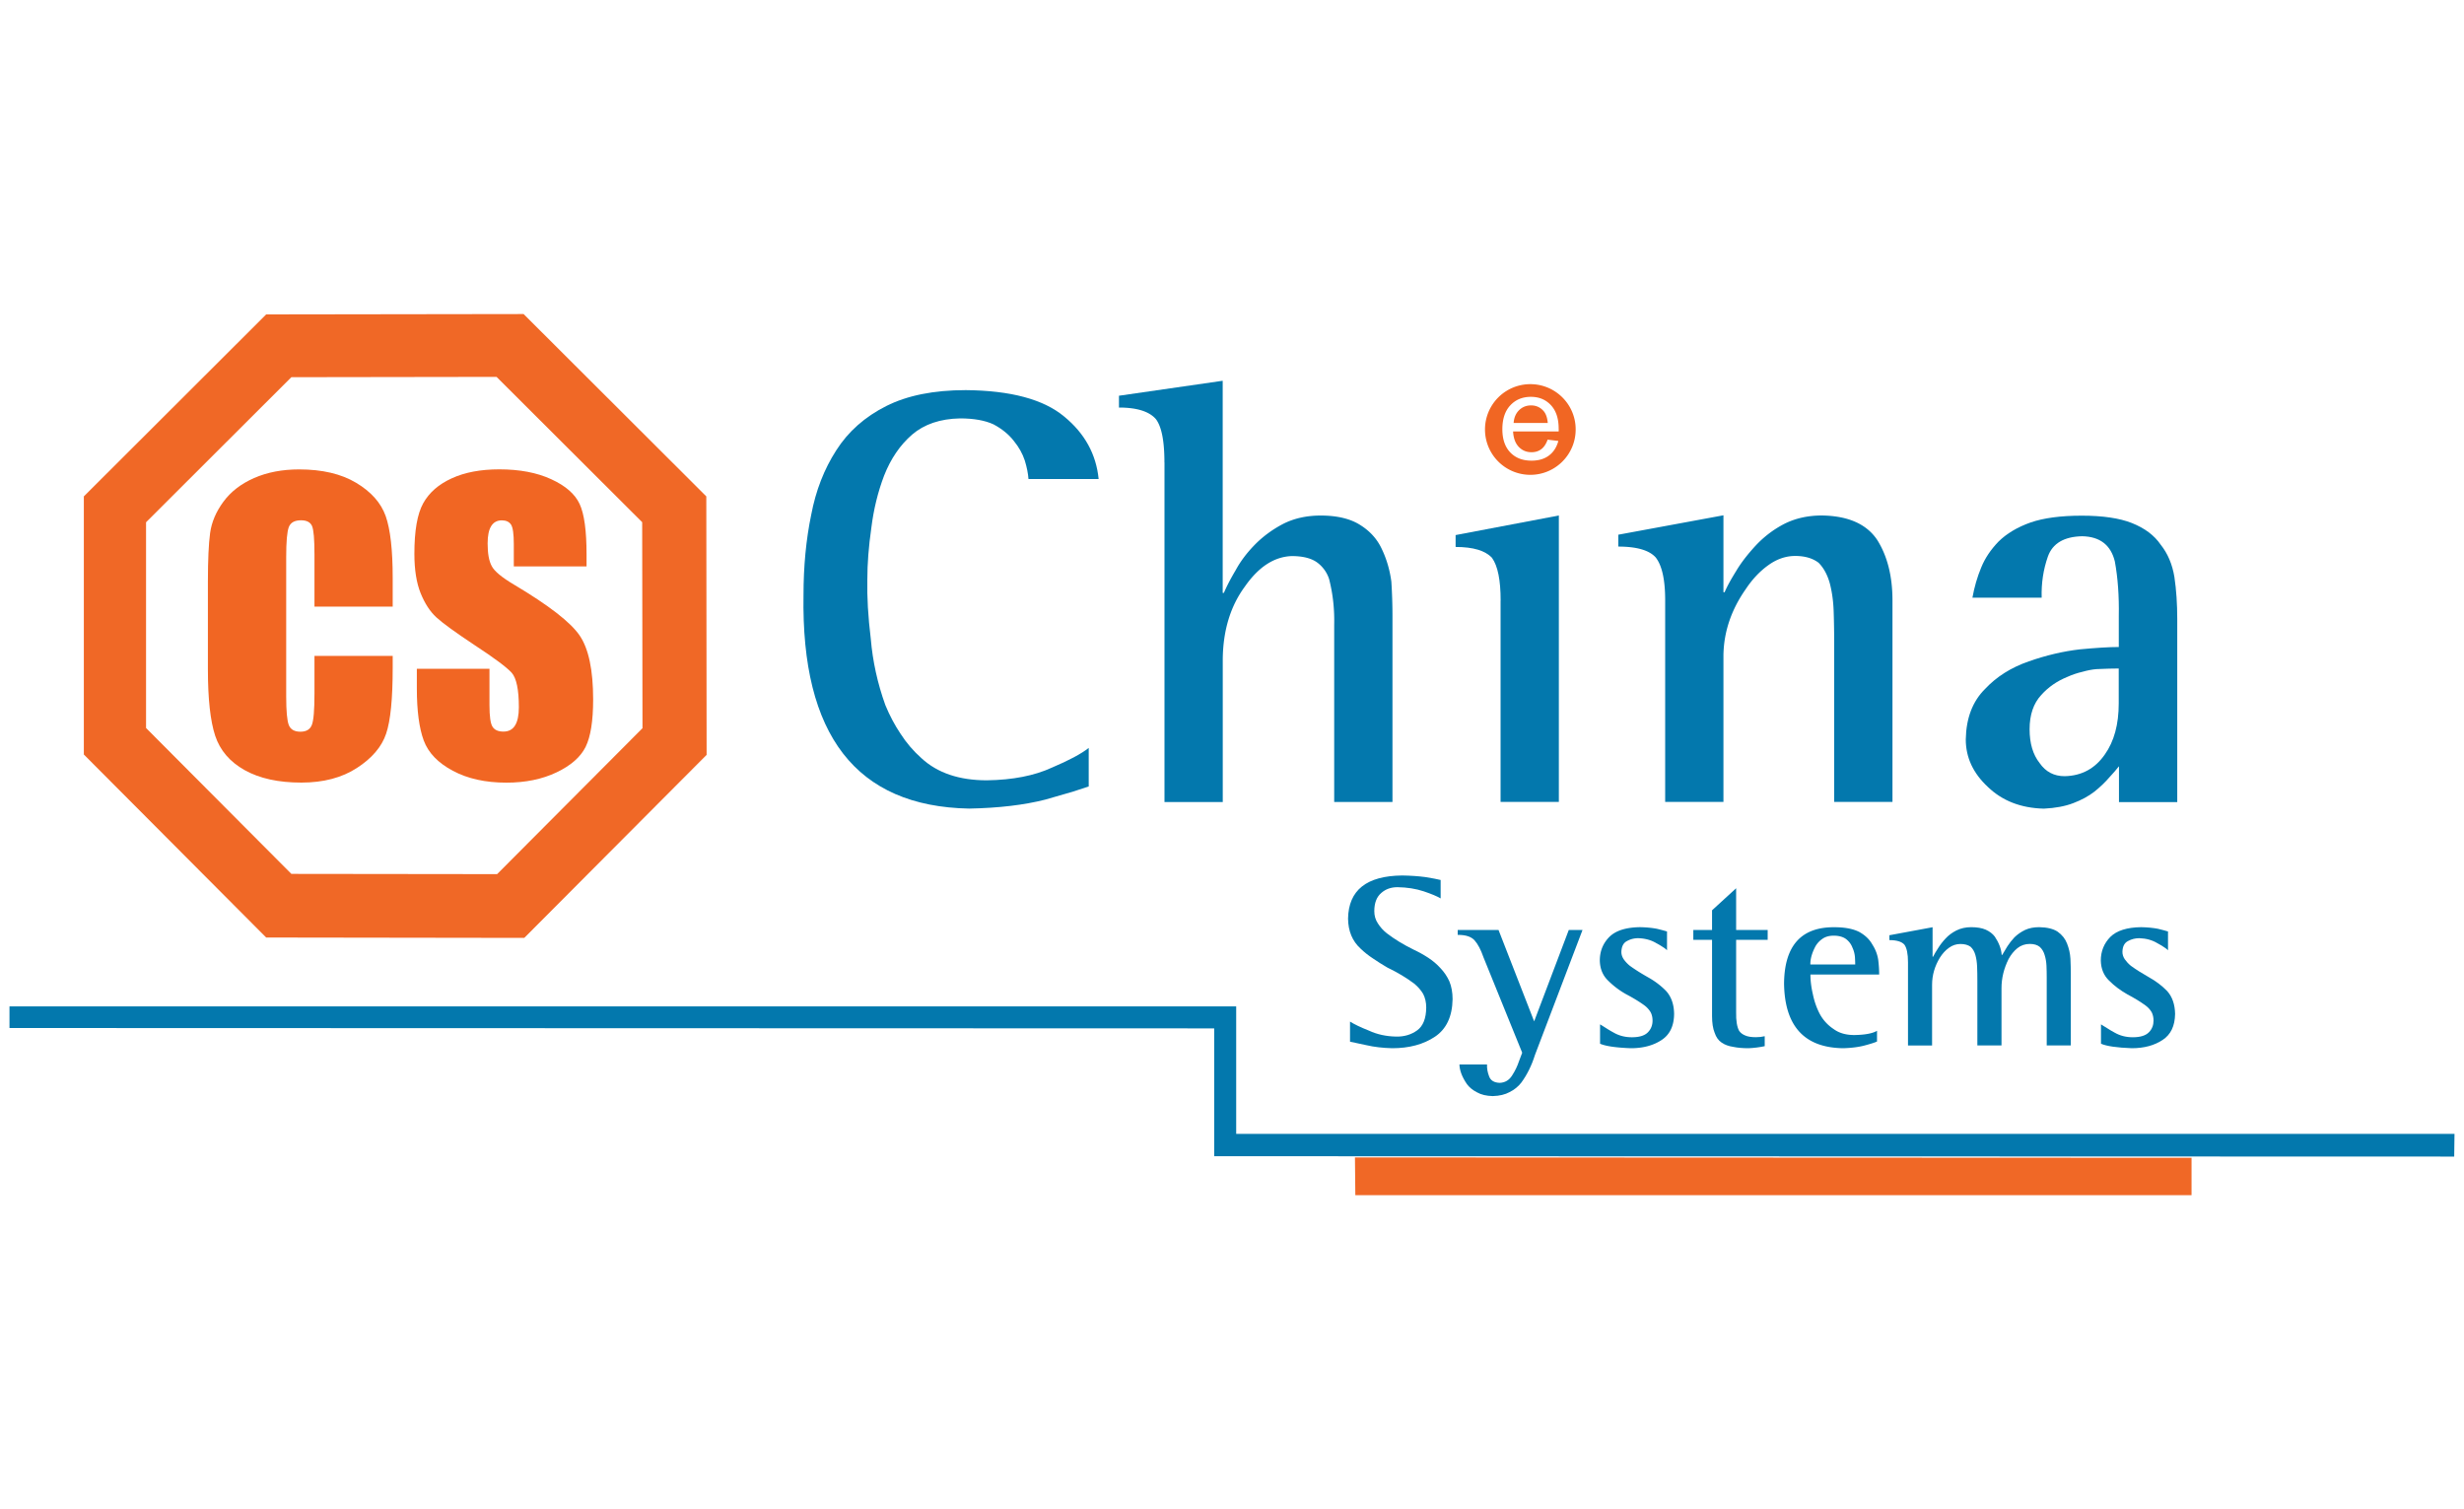<svg version="1.1" id="Layer_1" xmlns="http://www.w3.org/2000/svg" x="0" y="0" viewBox="0 0 400 245" style="enable-background:new 0 0 400 245" xml:space="preserve">
	<style>
		.st5423{fill:#0378ad}.st5424{fill:#f16623}.st5425{fill:#f06826}
	</style>
	<path style="fill:none" d="M88.48 7.38h352.28v264.21H88.48z"/>
	<path class="st5423" d="M176.73 127.67c-.59.19-1.45.47-2.59.85-1.27.38-2.75.8-4.44 1.28-3.45.88-7.58 1.37-12.39 1.46-18.3-.35-27.26-11.91-26.87-34.68 0-4.64.41-8.98 1.25-13.02.74-3.91 2.09-7.39 4.06-10.45 1.94-3.05 4.65-5.45 8.13-7.2 3.42-1.72 7.71-2.58 12.89-2.58 7.3.06 12.63 1.49 15.99 4.29 3.33 2.73 5.19 6.11 5.59 10.14h-11.39c-.06-.89-.26-1.89-.6-3.01-.37-1.12-.96-2.17-1.76-3.15-.83-1.08-1.95-1.99-3.33-2.72-1.39-.64-3.2-.96-5.42-.96-3.21.06-5.81.94-7.78 2.63-1.95 1.69-3.46 3.9-4.54 6.64-1.02 2.68-1.71 5.51-2.08 8.5-.43 2.99-.65 5.8-.65 8.41-.06 2.8.12 6 .56 9.6.31 3.66 1.1 7.24 2.36 10.75.71 1.72 1.53 3.26 2.45 4.63.96 1.5 2.1 2.83 3.43 4.01 2.59 2.39 6.13 3.58 10.6 3.58 4.2-.06 7.72-.75 10.56-2.06 2.78-1.18 4.77-2.24 5.98-3.2v6.26z"/>
	<path class="st5423" d="M189.03 75.07c0-3.48-.46-5.82-1.39-7.04-1.08-1.24-3.08-1.87-5.99-1.87v-1.92l16.84-2.43v34.44h.19c.46-1.08 1.09-2.3 1.9-3.66.77-1.43 1.79-2.79 3.05-4.09 1.32-1.36 2.87-2.51 4.62-3.43 1.79-.92 3.84-1.38 6.15-1.38 2.72 0 4.87.53 6.47 1.57 1.57.99 2.73 2.29 3.47 3.91.77 1.62 1.28 3.37 1.53 5.25.12 1.91.18 3.77.18 5.58v30.19h-9.46v-28.75c.06-2.61-.22-5.09-.83-7.45a5.406 5.406 0 0 0-1.99-2.72c-.96-.67-2.31-1-4.07-1-2.84.1-5.37 1.74-7.59 4.92-2.35 3.18-3.55 7.1-3.61 11.75v23.26h-9.46V75.07z"/>
	<path class="st5423" d="M243.61 97.49c0-3.31-.46-5.62-1.4-6.93-1.09-1.18-3.05-1.77-5.91-1.77v-1.93l16.76-3.18v46.5h-9.46V97.49z"/>
	<path class="st5423" d="M270.32 97.44c0-3.32-.51-5.63-1.53-6.94-1.05-1.18-3.08-1.77-6.08-1.77V86.8l17.07-3.15v12.49h.19c.37-.89 1-2.04 1.89-3.47.77-1.3 1.82-2.66 3.14-4.09a17.05 17.05 0 0 1 4.62-3.52c1.81-.92 3.86-1.38 6.14-1.38 4.28.06 7.29 1.4 9.01 4.01 1.63 2.61 2.45 5.87 2.45 9.78v32.71h-9.46v-25.31c0-2.04-.03-3.93-.09-5.68-.06-1.69-.28-3.21-.65-4.59-.4-1.37-1-2.45-1.8-3.25-.96-.73-2.22-1.1-3.79-1.1-1.51 0-2.96.49-4.34 1.48-1.39.99-2.62 2.29-3.7 3.92-2.34 3.34-3.54 6.89-3.61 10.65v23.88h-9.46V97.44z"/>
	<path class="st5423" d="M343.95 124.43c-.37.48-.87 1.06-1.52 1.76-.68.79-1.49 1.57-2.44 2.33-.95.73-2.09 1.35-3.41 1.85-1.32.51-2.92.81-4.79.9-3.72-.09-6.74-1.27-9.08-3.52-2.4-2.23-3.59-4.79-3.59-7.72.06-3.46 1.11-6.19 3.13-8.19 1.87-2 4.24-3.49 7.1-4.48 2.83-.99 5.59-1.64 8.3-1.95 2.64-.25 4.75-.38 6.31-.38v-5.01c.06-3.24-.15-6.2-.64-8.87-.65-2.67-2.41-4.04-5.3-4.1-2.95.06-4.81 1.16-5.57 3.29-.74 2.1-1.08 4.33-1.01 6.68H320.2c.31-1.72.78-3.35 1.43-4.91.61-1.5 1.55-2.9 2.81-4.2 1.32-1.3 3.06-2.34 5.21-3.1 2.12-.73 4.89-1.1 8.3-1.1 3.41 0 6.12.4 8.12 1.19 2.09.83 3.66 2 4.7 3.53 1.14 1.43 1.88 3.18 2.22 5.25.31 2.1.46 4.37.46 6.82v29.71h-9.46v-5.78zm0-15.91c-.89 0-2.1.03-3.61.1-.74.06-1.49.21-2.26.43-.83.19-1.68.47-2.54.86-1.63.67-3.02 1.63-4.16 2.9-1.27 1.37-1.9 3.22-1.9 5.57 0 2.29.54 4.11 1.62 5.48.99 1.43 2.34 2.14 4.07 2.14 2.77-.06 4.94-1.24 6.52-3.52 1.51-2.13 2.26-4.89 2.26-8.29v-5.67z"/>
	<path class="st5423" d="M233.85 145.83c-.55-.33-1.46-.71-2.73-1.14-1.27-.42-2.69-.65-4.26-.67-1.05 0-1.92.31-2.62.93-.76.64-1.14 1.63-1.14 2.97 0 .75.2 1.41.59 1.99.37.59.85 1.12 1.45 1.6 1.24.95 2.69 1.83 4.33 2.64.84.39 1.63.83 2.38 1.32.75.49 1.41 1.05 1.99 1.69.59.62 1.08 1.33 1.45 2.15.34.83.52 1.79.52 2.89-.05 2.82-1.01 4.85-2.86 6.09-1.87 1.25-4.18 1.87-6.94 1.87-1.54-.04-2.93-.2-4.18-.49-1.31-.27-2.2-.46-2.67-.57v-3.26c.69.43 1.7.92 3.06 1.46 1.34.62 2.81.94 4.42.97 1.31.03 2.45-.31 3.42-1.01.96-.7 1.45-1.93 1.47-3.7 0-.84-.17-1.58-.5-2.22-.37-.62-.85-1.17-1.45-1.66-1.25-.95-2.71-1.82-4.37-2.62-.79-.46-1.56-.95-2.31-1.46-.75-.49-1.43-1.03-2.04-1.62-1.32-1.21-2-2.83-2.02-4.87.08-4.61 3.01-6.94 8.79-6.99 1.4.02 2.66.11 3.78.26 1.12.18 1.94.34 2.46.47v2.98z"/>
	<path class="st5423" d="M249.18 171.26c-.53 1.69-1.26 3.18-2.22 4.49-.5.64-1.13 1.15-1.89 1.53-.73.4-1.64.62-2.73.65-1.04-.02-1.9-.23-2.57-.61-.7-.36-1.24-.8-1.63-1.33-.79-1.15-1.19-2.21-1.22-3.19h4.48c-.03.65.09 1.29.34 1.93.24.67.82 1.02 1.72 1.05.87-.03 1.55-.44 2.04-1.24.47-.73.83-1.49 1.09-2.27l.52-1.38-6.29-15.5c-.42-1.21-.89-2.11-1.41-2.7-.26-.31-.6-.53-1.05-.69-.45-.16-1.01-.24-1.72-.24v-.79h6.63l5.78 14.83 5.62-14.83h2.23l-7.72 20.29z"/>
	<path class="st5423" d="M270.61 154.25c-.13-.14-.34-.31-.63-.49-.31-.21-.67-.43-1.09-.65-.84-.51-1.83-.78-2.95-.81-.65 0-1.25.15-1.79.45-.6.29-.91.88-.94 1.77 0 .43.13.83.38 1.2.27.38.6.74 1 1.06.85.62 1.83 1.23 2.92 1.85 1.12.62 2.12 1.37 2.98 2.26.83.93 1.26 2.17 1.28 3.7-.02 1.96-.7 3.36-2.02 4.23-1.34.89-3.01 1.34-5 1.34-2.41-.09-4.08-.33-5-.73v-3.14c.31.18.65.4 1.05.65.37.24.76.47 1.17.69.87.5 1.85.75 2.94.75 1.25 0 2.13-.28 2.65-.85.47-.5.71-1.12.71-1.85 0-.51-.1-.96-.31-1.36-.24-.41-.57-.78-.99-1.1-.85-.62-1.84-1.22-2.96-1.81a13.48 13.48 0 0 1-2.94-2.21c-.88-.84-1.33-1.93-1.36-3.27 0-1.51.51-2.79 1.55-3.84 1.04-1.03 2.7-1.55 4.98-1.58 1.03.02 1.94.11 2.73.26.75.18 1.3.33 1.65.44v3.04z"/>
	<path class="st5423" d="M286.47 169.83c-.85.18-1.73.29-2.61.33-.94 0-1.78-.07-2.5-.22-.72-.11-1.35-.33-1.87-.69-.52-.34-.9-.88-1.14-1.6-.28-.68-.42-1.59-.42-2.72v-12.36h-3.04v-1.61h3.04v-3.19l3.91-3.58v6.77h5.12v1.61h-5.12v11.74c-.03 1.39.14 2.41.5 3.05.24.33.57.57.97.73.42.19 1 .28 1.74.28.49 0 .96-.05 1.43-.16v1.62z"/>
	<path class="st5423" d="M304.71 169.07c-.36.17-1.02.38-1.99.64s-2.14.41-3.52.45c-6.29-.09-9.48-3.59-9.58-10.49.05-6.16 2.79-9.21 8.21-9.15 1.67 0 3 .26 3.99.76.97.54 1.68 1.22 2.14 2.06.5.77.82 1.61.95 2.5.1.85.15 1.64.15 2.36H293.9c0 1.03.14 2.1.4 3.21.23 1.13.6 2.2 1.13 3.21.55 1 1.3 1.81 2.24 2.43.88.65 2 .97 3.37.97 1.72-.03 2.95-.26 3.67-.69v1.74zm-3.54-12.49c0-.26-.01-.65-.04-1.16a4.44 4.44 0 0 0-.4-1.57c-.21-.56-.55-1.02-1.02-1.39-.5-.38-1.18-.57-2.03-.57-.72 0-1.3.16-1.77.47-.5.33-.89.74-1.19 1.25-.58 1.1-.85 2.08-.83 2.96h7.28z"/>
	<path class="st5423" d="M309.74 156.2c0-1.37-.2-2.33-.59-2.86-.45-.49-1.26-.73-2.43-.73v-.79l7.01-1.3v4.79h.08c.19-.38.45-.84.81-1.38.33-.54.73-1.06 1.21-1.57.49-.54 1.08-.97 1.77-1.32.71-.35 1.51-.53 2.39-.53.97 0 1.77.14 2.38.41.62.28 1.11.66 1.46 1.12.67 1 1.05 1.99 1.12 2.98h.08c.25-.41.53-.88.85-1.41.33-.51.71-.99 1.14-1.45.49-.48 1.06-.88 1.73-1.2.64-.3 1.4-.45 2.29-.45 1.3.02 2.3.27 2.99.73.72.51 1.23 1.15 1.53 1.93.31.79.5 1.6.55 2.46.04.87.06 1.68.06 2.42v11.66h-3.91v-11.02c0-.64-.01-1.28-.04-1.93-.03-.62-.13-1.2-.3-1.74-.16-.54-.42-.97-.78-1.3-.4-.33-.94-.49-1.62-.49-.77 0-1.45.23-2.02.69-.57.46-1.05 1.05-1.44 1.78-.76 1.53-1.14 3.1-1.14 4.69v9.32H321v-10.44c0-.84-.01-1.62-.04-2.35-.03-.7-.12-1.32-.28-1.89-.16-.56-.42-1.01-.78-1.34-.42-.3-.96-.45-1.65-.45-.68 0-1.3.21-1.85.61-.58.41-1.07.95-1.49 1.62-.84 1.38-1.26 2.85-1.26 4.39v9.86h-3.91V156.2z"/>
	<path class="st5423" d="M351.94 154.25c-.13-.14-.34-.31-.63-.49-.31-.21-.67-.43-1.09-.65-.84-.51-1.82-.78-2.94-.81-.65 0-1.25.15-1.8.45-.6.29-.91.88-.93 1.77 0 .43.13.83.38 1.2.27.38.6.74.99 1.06.85.62 1.83 1.23 2.92 1.85 1.12.62 2.12 1.37 2.98 2.26.83.93 1.25 2.17 1.28 3.7-.03 1.96-.7 3.36-2.03 4.23-1.34.89-3.01 1.34-5 1.34-2.41-.09-4.08-.33-5-.73v-3.14c.3.18.66.4 1.05.65.37.24.76.47 1.17.69.87.5 1.85.75 2.94.75 1.25 0 2.13-.28 2.66-.85.47-.5.71-1.12.71-1.85 0-.51-.1-.96-.3-1.36-.24-.41-.57-.78-1-1.1-.85-.62-1.84-1.22-2.96-1.81-1.09-.62-2.08-1.35-2.94-2.21-.88-.84-1.33-1.93-1.36-3.27 0-1.51.52-2.79 1.55-3.84 1.04-1.03 2.71-1.55 4.99-1.58 1.03.02 1.94.11 2.73.26.75.18 1.3.33 1.64.44v3.04z"/>
	<path class="st5424" d="M63.75 98.47h-12.7v-8.48c0-2.46-.13-4-.4-4.61-.27-.61-.86-.92-1.79-.92-1.04 0-1.7.37-1.98 1.12-.28.74-.42 2.35-.42 4.82v22.65c0 2.37.14 3.92.42 4.64.28.72.91 1.09 1.89 1.09.94 0 1.56-.36 1.85-1.09.29-.72.43-2.42.43-5.1v-6.12h12.7v1.9c0 5.05-.35 8.63-1.07 10.74-.71 2.11-2.29 3.97-4.73 5.55-2.44 1.59-5.45 2.38-9.03 2.38-3.72 0-6.78-.67-9.2-2.02-2.41-1.35-4-3.21-4.79-5.59-.78-2.38-1.18-5.96-1.18-10.75V94.43c0-3.52.12-6.16.36-7.91.24-1.76.96-3.45 2.16-5.08 1.2-1.63 2.86-2.91 4.98-3.84 2.12-.93 4.56-1.4 7.31-1.4 3.74 0 6.82.72 9.25 2.17 2.43 1.45 4.03 3.25 4.8 5.4.76 2.16 1.14 5.52 1.14 10.07v4.63z"/>
	<path class="st5424" d="M95.21 91.95h-11.8v-3.59c0-1.68-.15-2.74-.45-3.2-.31-.46-.8-.69-1.5-.69-.76 0-1.33.31-1.72.93-.39.62-.58 1.56-.58 2.83 0 1.63.22 2.85.67 3.67.42.82 1.62 1.82 3.59 2.99 5.65 3.36 9.2 6.11 10.67 8.26 1.47 2.15 2.2 5.62 2.2 10.4 0 3.48-.41 6.04-1.22 7.69-.82 1.65-2.39 3.03-4.72 4.14-2.33 1.11-5.05 1.67-8.14 1.67-3.4 0-6.3-.64-8.7-1.93-2.41-1.28-3.98-2.92-4.72-4.91-.74-1.99-1.12-4.81-1.12-8.46v-3.19h11.79v5.91c0 1.82.16 2.99.5 3.51.33.52.92.78 1.77.78.84 0 1.47-.33 1.88-.99.41-.66.62-1.65.62-2.95 0-2.87-.39-4.75-1.18-5.63-.81-.88-2.79-2.36-5.95-4.43-3.15-2.09-5.25-3.61-6.27-4.55-1.03-.95-1.87-2.25-2.55-3.92-.67-1.67-1.01-3.8-1.01-6.39 0-3.74.47-6.47 1.43-8.2.96-1.73 2.5-3.08 4.63-4.05 2.13-.98 4.71-1.46 7.72-1.46 3.3 0 6.11.53 8.43 1.6 2.32 1.06 3.86 2.4 4.61 4.01.76 1.62 1.13 4.36 1.13 8.23v1.92z"/>
	<path class="st5424" d="M248.43 62.36a7.36 7.36 0 1 0 0 14.72c4.07 0 7.36-3.3 7.36-7.36.01-4.06-3.29-7.36-7.36-7.36zm4.6 7.68h-7.4c.06 1.09.37 1.92.92 2.5.56.58 1.24.87 2.07.87.62 0 1.14-.16 1.58-.49.44-.32.78-.84 1.04-1.55l1.74.21c-.28 1.02-.78 1.8-1.52 2.36-.74.56-1.69.84-2.84.84-1.45 0-2.6-.45-3.45-1.34-.85-.89-1.28-2.15-1.28-3.76 0-1.67.43-2.96 1.29-3.88.86-.92 1.97-1.38 3.34-1.38 1.33 0 2.41.45 3.25 1.35.84.9 1.26 2.17 1.26 3.81.01.12.01.27 0 .46zm-4.48-4.23c-.77 0-1.42.26-1.95.78s-.82 1.21-.88 2.07h5.54c-.07-.83-.29-1.46-.63-1.88-.54-.64-1.23-.97-2.08-.97z"/>
	<path class="st5425" d="M114.66 80.58 85 50.98l-41.79.06-29.6 29.54v41.9l29.6 29.71 41.9.06 29.6-29.71-.05-41.96zM80.7 141.9l-33.4-.04-23.59-23.68v-33.4L47.3 61.23l33.31-.05 23.64 23.59.05 33.44-23.6 23.69z"/>
	<path class="st5423" d="M1.54 163.37h199.14v20.69h197.78l-.05 3.69-201.3-.06v-20.75l-195.57-.06z"/>
	<path class="st5425" d="m219.96 187.89.06 6.13h135.75v-6.07z"/>
</svg>
